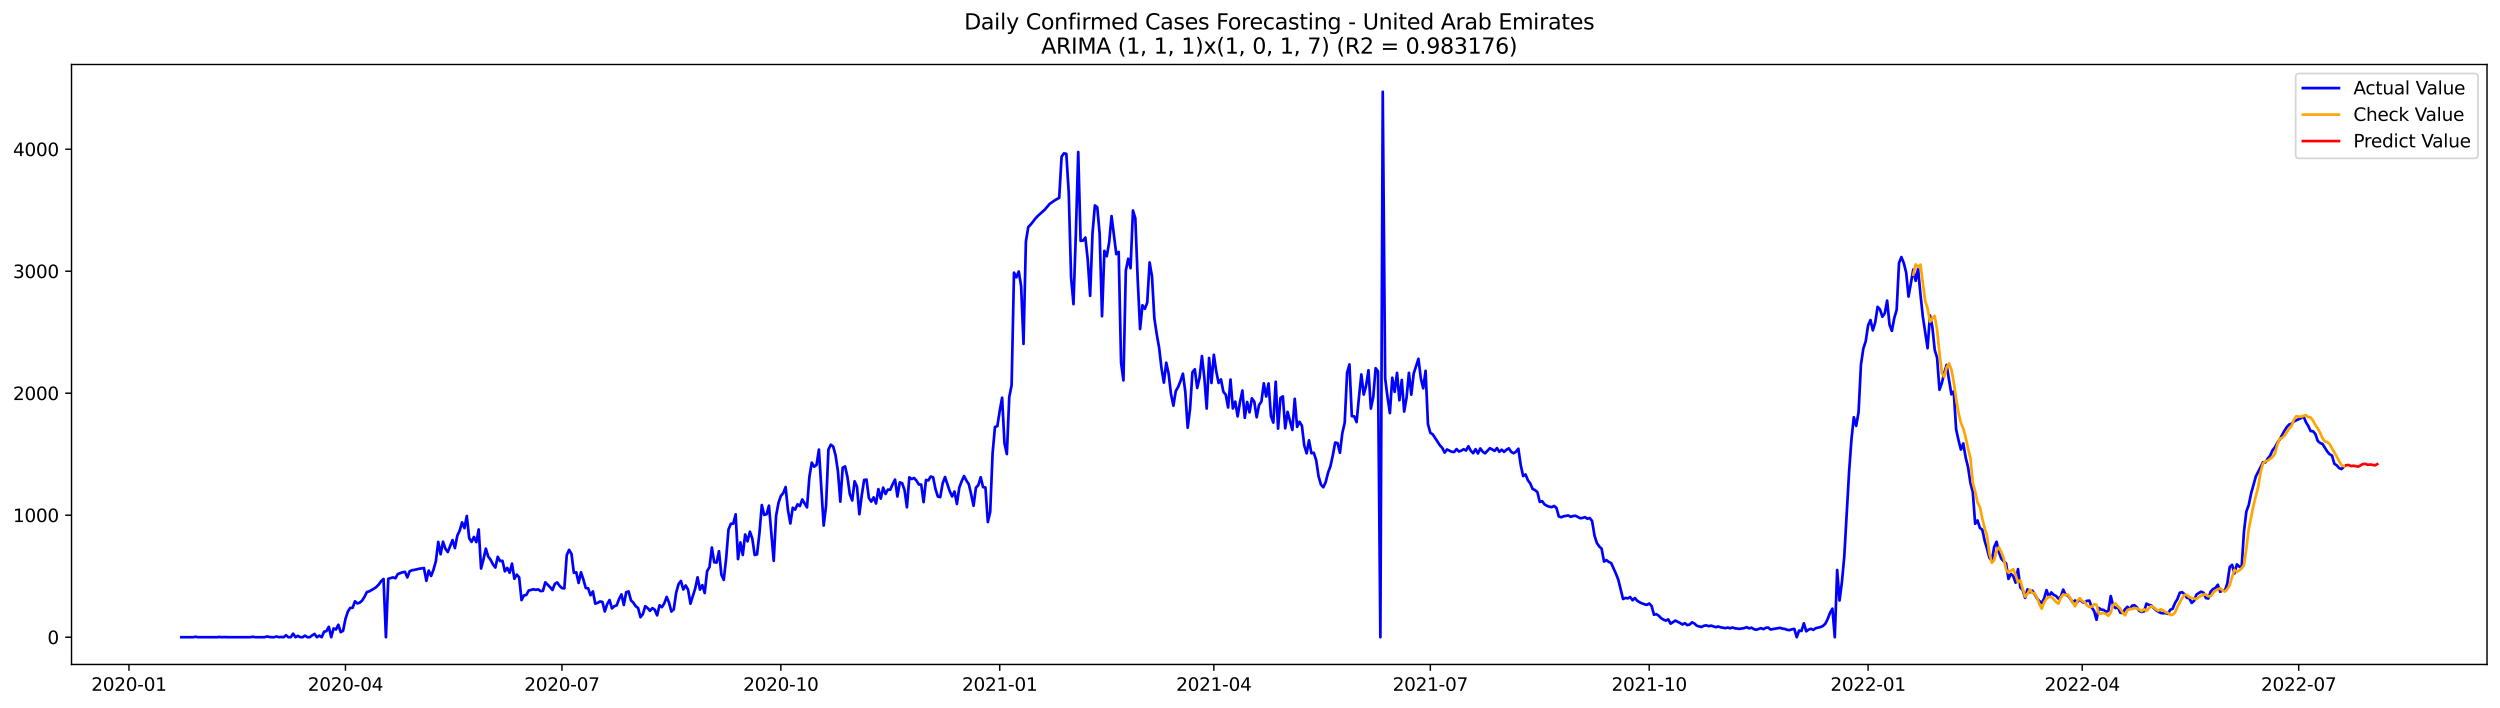 <?xml version="1.0" encoding="utf-8" standalone="no"?>
<!DOCTYPE svg PUBLIC "-//W3C//DTD SVG 1.1//EN"
  "http://www.w3.org/Graphics/SVG/1.1/DTD/svg11.dtd">
<svg xmlns:xlink="http://www.w3.org/1999/xlink" width="1386.05pt" height="392.274pt" viewBox="0 0 1386.05 392.274" xmlns="http://www.w3.org/2000/svg" version="1.1">
 <defs>
  <style type="text/css">*{stroke-linejoin: round; stroke-linecap: butt}</style>
 </defs>
 <g id="figure_1">
  <g id="patch_1">
   <path d="M 0 392.274 
L 1386.05 392.274 
L 1386.05 0 
L 0 0 
z
" style="fill: #ffffff"/>
  </g>
  <g id="axes_1">
   <g id="patch_2">
    <path d="M 39.65 368.396 
L 1378.85 368.396 
L 1378.85 35.755 
L 39.65 35.755 
z
" style="fill: #ffffff"/>
   </g>
   <g id="matplotlib.axis_1">
    <g id="xtick_1">
     <g id="line2d_1">
      <defs>
       <path id="mc3911261f4" d="M 0 0 
L 0 3.5 
" style="stroke: #000000; stroke-width: 0.8"/>
      </defs>
      <g>
       <use xlink:href="#mc3911261f4" x="71.504" y="368.396" style="stroke: #000000; stroke-width: 0.8"/>
      </g>
     </g>
     <g id="text_1">
      <!-- 2020-01 -->
      <g transform="translate(50.613 382.994)scale(0.1 -0.1)">
       <defs>
        <path id="DejaVuSans-32" d="M 1228 531 
L 3431 531 
L 3431 0 
L 469 0 
L 469 531 
Q 828 903 1448 1529 
Q 2069 2156 2228 2338 
Q 2531 2678 2651 2914 
Q 2772 3150 2772 3378 
Q 2772 3750 2511 3984 
Q 2250 4219 1831 4219 
Q 1534 4219 1204 4116 
Q 875 4013 500 3803 
L 500 4441 
Q 881 4594 1212 4672 
Q 1544 4750 1819 4750 
Q 2544 4750 2975 4387 
Q 3406 4025 3406 3419 
Q 3406 3131 3298 2873 
Q 3191 2616 2906 2266 
Q 2828 2175 2409 1742 
Q 1991 1309 1228 531 
z
" transform="scale(0.016)"/>
        <path id="DejaVuSans-30" d="M 2034 4250 
Q 1547 4250 1301 3770 
Q 1056 3291 1056 2328 
Q 1056 1369 1301 889 
Q 1547 409 2034 409 
Q 2525 409 2770 889 
Q 3016 1369 3016 2328 
Q 3016 3291 2770 3770 
Q 2525 4250 2034 4250 
z
M 2034 4750 
Q 2819 4750 3233 4129 
Q 3647 3509 3647 2328 
Q 3647 1150 3233 529 
Q 2819 -91 2034 -91 
Q 1250 -91 836 529 
Q 422 1150 422 2328 
Q 422 3509 836 4129 
Q 1250 4750 2034 4750 
z
" transform="scale(0.016)"/>
        <path id="DejaVuSans-2d" d="M 313 2009 
L 1997 2009 
L 1997 1497 
L 313 1497 
L 313 2009 
z
" transform="scale(0.016)"/>
        <path id="DejaVuSans-31" d="M 794 531 
L 1825 531 
L 1825 4091 
L 703 3866 
L 703 4441 
L 1819 4666 
L 2450 4666 
L 2450 531 
L 3481 531 
L 3481 0 
L 794 0 
L 794 531 
z
" transform="scale(0.016)"/>
       </defs>
       <use xlink:href="#DejaVuSans-32"/>
       <use xlink:href="#DejaVuSans-30" x="63.623"/>
       <use xlink:href="#DejaVuSans-32" x="127.246"/>
       <use xlink:href="#DejaVuSans-30" x="190.869"/>
       <use xlink:href="#DejaVuSans-2d" x="254.492"/>
       <use xlink:href="#DejaVuSans-30" x="290.576"/>
       <use xlink:href="#DejaVuSans-31" x="354.199"/>
      </g>
     </g>
    </g>
    <g id="xtick_2">
     <g id="line2d_2">
      <g>
       <use xlink:href="#mc3911261f4" x="191.535" y="368.396" style="stroke: #000000; stroke-width: 0.8"/>
      </g>
     </g>
     <g id="text_2">
      <!-- 2020-04 -->
      <g transform="translate(170.644 382.994)scale(0.1 -0.1)">
       <defs>
        <path id="DejaVuSans-34" d="M 2419 4116 
L 825 1625 
L 2419 1625 
L 2419 4116 
z
M 2253 4666 
L 3047 4666 
L 3047 1625 
L 3713 1625 
L 3713 1100 
L 3047 1100 
L 3047 0 
L 2419 0 
L 2419 1100 
L 313 1100 
L 313 1709 
L 2253 4666 
z
" transform="scale(0.016)"/>
       </defs>
       <use xlink:href="#DejaVuSans-32"/>
       <use xlink:href="#DejaVuSans-30" x="63.623"/>
       <use xlink:href="#DejaVuSans-32" x="127.246"/>
       <use xlink:href="#DejaVuSans-30" x="190.869"/>
       <use xlink:href="#DejaVuSans-2d" x="254.492"/>
       <use xlink:href="#DejaVuSans-30" x="290.576"/>
       <use xlink:href="#DejaVuSans-34" x="354.199"/>
      </g>
     </g>
    </g>
    <g id="xtick_3">
     <g id="line2d_3">
      <g>
       <use xlink:href="#mc3911261f4" x="311.566" y="368.396" style="stroke: #000000; stroke-width: 0.8"/>
      </g>
     </g>
     <g id="text_3">
      <!-- 2020-07 -->
      <g transform="translate(290.674 382.994)scale(0.1 -0.1)">
       <defs>
        <path id="DejaVuSans-37" d="M 525 4666 
L 3525 4666 
L 3525 4397 
L 1831 0 
L 1172 0 
L 2766 4134 
L 525 4134 
L 525 4666 
z
" transform="scale(0.016)"/>
       </defs>
       <use xlink:href="#DejaVuSans-32"/>
       <use xlink:href="#DejaVuSans-30" x="63.623"/>
       <use xlink:href="#DejaVuSans-32" x="127.246"/>
       <use xlink:href="#DejaVuSans-30" x="190.869"/>
       <use xlink:href="#DejaVuSans-2d" x="254.492"/>
       <use xlink:href="#DejaVuSans-30" x="290.576"/>
       <use xlink:href="#DejaVuSans-37" x="354.199"/>
      </g>
     </g>
    </g>
    <g id="xtick_4">
     <g id="line2d_4">
      <g>
       <use xlink:href="#mc3911261f4" x="432.916" y="368.396" style="stroke: #000000; stroke-width: 0.8"/>
      </g>
     </g>
     <g id="text_4">
      <!-- 2020-10 -->
      <g transform="translate(412.024 382.994)scale(0.1 -0.1)">
       <use xlink:href="#DejaVuSans-32"/>
       <use xlink:href="#DejaVuSans-30" x="63.623"/>
       <use xlink:href="#DejaVuSans-32" x="127.246"/>
       <use xlink:href="#DejaVuSans-30" x="190.869"/>
       <use xlink:href="#DejaVuSans-2d" x="254.492"/>
       <use xlink:href="#DejaVuSans-31" x="290.576"/>
       <use xlink:href="#DejaVuSans-30" x="354.199"/>
      </g>
     </g>
    </g>
    <g id="xtick_5">
     <g id="line2d_5">
      <g>
       <use xlink:href="#mc3911261f4" x="554.265" y="368.396" style="stroke: #000000; stroke-width: 0.8"/>
      </g>
     </g>
     <g id="text_5">
      <!-- 2021-01 -->
      <g transform="translate(533.374 382.994)scale(0.1 -0.1)">
       <use xlink:href="#DejaVuSans-32"/>
       <use xlink:href="#DejaVuSans-30" x="63.623"/>
       <use xlink:href="#DejaVuSans-32" x="127.246"/>
       <use xlink:href="#DejaVuSans-31" x="190.869"/>
       <use xlink:href="#DejaVuSans-2d" x="254.492"/>
       <use xlink:href="#DejaVuSans-30" x="290.576"/>
       <use xlink:href="#DejaVuSans-31" x="354.199"/>
      </g>
     </g>
    </g>
    <g id="xtick_6">
     <g id="line2d_6">
      <g>
       <use xlink:href="#mc3911261f4" x="672.977" y="368.396" style="stroke: #000000; stroke-width: 0.8"/>
      </g>
     </g>
     <g id="text_6">
      <!-- 2021-04 -->
      <g transform="translate(652.086 382.994)scale(0.1 -0.1)">
       <use xlink:href="#DejaVuSans-32"/>
       <use xlink:href="#DejaVuSans-30" x="63.623"/>
       <use xlink:href="#DejaVuSans-32" x="127.246"/>
       <use xlink:href="#DejaVuSans-31" x="190.869"/>
       <use xlink:href="#DejaVuSans-2d" x="254.492"/>
       <use xlink:href="#DejaVuSans-30" x="290.576"/>
       <use xlink:href="#DejaVuSans-34" x="354.199"/>
      </g>
     </g>
    </g>
    <g id="xtick_7">
     <g id="line2d_7">
      <g>
       <use xlink:href="#mc3911261f4" x="793.008" y="368.396" style="stroke: #000000; stroke-width: 0.8"/>
      </g>
     </g>
     <g id="text_7">
      <!-- 2021-07 -->
      <g transform="translate(772.116 382.994)scale(0.1 -0.1)">
       <use xlink:href="#DejaVuSans-32"/>
       <use xlink:href="#DejaVuSans-30" x="63.623"/>
       <use xlink:href="#DejaVuSans-32" x="127.246"/>
       <use xlink:href="#DejaVuSans-31" x="190.869"/>
       <use xlink:href="#DejaVuSans-2d" x="254.492"/>
       <use xlink:href="#DejaVuSans-30" x="290.576"/>
       <use xlink:href="#DejaVuSans-37" x="354.199"/>
      </g>
     </g>
    </g>
    <g id="xtick_8">
     <g id="line2d_8">
      <g>
       <use xlink:href="#mc3911261f4" x="914.357" y="368.396" style="stroke: #000000; stroke-width: 0.8"/>
      </g>
     </g>
     <g id="text_8">
      <!-- 2021-10 -->
      <g transform="translate(893.466 382.994)scale(0.1 -0.1)">
       <use xlink:href="#DejaVuSans-32"/>
       <use xlink:href="#DejaVuSans-30" x="63.623"/>
       <use xlink:href="#DejaVuSans-32" x="127.246"/>
       <use xlink:href="#DejaVuSans-31" x="190.869"/>
       <use xlink:href="#DejaVuSans-2d" x="254.492"/>
       <use xlink:href="#DejaVuSans-31" x="290.576"/>
       <use xlink:href="#DejaVuSans-30" x="354.199"/>
      </g>
     </g>
    </g>
    <g id="xtick_9">
     <g id="line2d_9">
      <g>
       <use xlink:href="#mc3911261f4" x="1035.707" y="368.396" style="stroke: #000000; stroke-width: 0.8"/>
      </g>
     </g>
     <g id="text_9">
      <!-- 2022-01 -->
      <g transform="translate(1014.816 382.994)scale(0.1 -0.1)">
       <use xlink:href="#DejaVuSans-32"/>
       <use xlink:href="#DejaVuSans-30" x="63.623"/>
       <use xlink:href="#DejaVuSans-32" x="127.246"/>
       <use xlink:href="#DejaVuSans-32" x="190.869"/>
       <use xlink:href="#DejaVuSans-2d" x="254.492"/>
       <use xlink:href="#DejaVuSans-30" x="290.576"/>
       <use xlink:href="#DejaVuSans-31" x="354.199"/>
      </g>
     </g>
    </g>
    <g id="xtick_10">
     <g id="line2d_10">
      <g>
       <use xlink:href="#mc3911261f4" x="1154.419" y="368.396" style="stroke: #000000; stroke-width: 0.8"/>
      </g>
     </g>
     <g id="text_10">
      <!-- 2022-04 -->
      <g transform="translate(1133.528 382.994)scale(0.1 -0.1)">
       <use xlink:href="#DejaVuSans-32"/>
       <use xlink:href="#DejaVuSans-30" x="63.623"/>
       <use xlink:href="#DejaVuSans-32" x="127.246"/>
       <use xlink:href="#DejaVuSans-32" x="190.869"/>
       <use xlink:href="#DejaVuSans-2d" x="254.492"/>
       <use xlink:href="#DejaVuSans-30" x="290.576"/>
       <use xlink:href="#DejaVuSans-34" x="354.199"/>
      </g>
     </g>
    </g>
    <g id="xtick_11">
     <g id="line2d_11">
      <g>
       <use xlink:href="#mc3911261f4" x="1274.45" y="368.396" style="stroke: #000000; stroke-width: 0.8"/>
      </g>
     </g>
     <g id="text_11">
      <!-- 2022-07 -->
      <g transform="translate(1253.558 382.994)scale(0.1 -0.1)">
       <use xlink:href="#DejaVuSans-32"/>
       <use xlink:href="#DejaVuSans-30" x="63.623"/>
       <use xlink:href="#DejaVuSans-32" x="127.246"/>
       <use xlink:href="#DejaVuSans-32" x="190.869"/>
       <use xlink:href="#DejaVuSans-2d" x="254.492"/>
       <use xlink:href="#DejaVuSans-30" x="290.576"/>
       <use xlink:href="#DejaVuSans-37" x="354.199"/>
      </g>
     </g>
    </g>
   </g>
   <g id="matplotlib.axis_2">
    <g id="ytick_1">
     <g id="line2d_12">
      <defs>
       <path id="m9efa542af3" d="M 0 0 
L -3.5 0 
" style="stroke: #000000; stroke-width: 0.8"/>
      </defs>
      <g>
       <use xlink:href="#m9efa542af3" x="39.65" y="353.276" style="stroke: #000000; stroke-width: 0.8"/>
      </g>
     </g>
     <g id="text_12">
      <!-- 0 -->
      <g transform="translate(26.288 357.075)scale(0.1 -0.1)">
       <use xlink:href="#DejaVuSans-30"/>
      </g>
     </g>
    </g>
    <g id="ytick_2">
     <g id="line2d_13">
      <g>
       <use xlink:href="#m9efa542af3" x="39.65" y="285.64" style="stroke: #000000; stroke-width: 0.8"/>
      </g>
     </g>
     <g id="text_13">
      <!-- 1000 -->
      <g transform="translate(7.2 289.439)scale(0.1 -0.1)">
       <use xlink:href="#DejaVuSans-31"/>
       <use xlink:href="#DejaVuSans-30" x="63.623"/>
       <use xlink:href="#DejaVuSans-30" x="127.246"/>
       <use xlink:href="#DejaVuSans-30" x="190.869"/>
      </g>
     </g>
    </g>
    <g id="ytick_3">
     <g id="line2d_14">
      <g>
       <use xlink:href="#m9efa542af3" x="39.65" y="218.004" style="stroke: #000000; stroke-width: 0.8"/>
      </g>
     </g>
     <g id="text_14">
      <!-- 2000 -->
      <g transform="translate(7.2 221.803)scale(0.1 -0.1)">
       <use xlink:href="#DejaVuSans-32"/>
       <use xlink:href="#DejaVuSans-30" x="63.623"/>
       <use xlink:href="#DejaVuSans-30" x="127.246"/>
       <use xlink:href="#DejaVuSans-30" x="190.869"/>
      </g>
     </g>
    </g>
    <g id="ytick_4">
     <g id="line2d_15">
      <g>
       <use xlink:href="#m9efa542af3" x="39.65" y="150.368" style="stroke: #000000; stroke-width: 0.8"/>
      </g>
     </g>
     <g id="text_15">
      <!-- 3000 -->
      <g transform="translate(7.2 154.167)scale(0.1 -0.1)">
       <defs>
        <path id="DejaVuSans-33" d="M 2597 2516 
Q 3050 2419 3304 2112 
Q 3559 1806 3559 1356 
Q 3559 666 3084 287 
Q 2609 -91 1734 -91 
Q 1441 -91 1130 -33 
Q 819 25 488 141 
L 488 750 
Q 750 597 1062 519 
Q 1375 441 1716 441 
Q 2309 441 2620 675 
Q 2931 909 2931 1356 
Q 2931 1769 2642 2001 
Q 2353 2234 1838 2234 
L 1294 2234 
L 1294 2753 
L 1863 2753 
Q 2328 2753 2575 2939 
Q 2822 3125 2822 3475 
Q 2822 3834 2567 4026 
Q 2313 4219 1838 4219 
Q 1578 4219 1281 4162 
Q 984 4106 628 3988 
L 628 4550 
Q 988 4650 1302 4700 
Q 1616 4750 1894 4750 
Q 2613 4750 3031 4423 
Q 3450 4097 3450 3541 
Q 3450 3153 3228 2886 
Q 3006 2619 2597 2516 
z
" transform="scale(0.016)"/>
       </defs>
       <use xlink:href="#DejaVuSans-33"/>
       <use xlink:href="#DejaVuSans-30" x="63.623"/>
       <use xlink:href="#DejaVuSans-30" x="127.246"/>
       <use xlink:href="#DejaVuSans-30" x="190.869"/>
      </g>
     </g>
    </g>
    <g id="ytick_5">
     <g id="line2d_16">
      <g>
       <use xlink:href="#m9efa542af3" x="39.65" y="82.732" style="stroke: #000000; stroke-width: 0.8"/>
      </g>
     </g>
     <g id="text_16">
      <!-- 4000 -->
      <g transform="translate(7.2 86.531)scale(0.1 -0.1)">
       <use xlink:href="#DejaVuSans-34"/>
       <use xlink:href="#DejaVuSans-30" x="63.623"/>
       <use xlink:href="#DejaVuSans-30" x="127.246"/>
       <use xlink:href="#DejaVuSans-30" x="190.869"/>
      </g>
     </g>
    </g>
   </g>
   <g id="line2d_17">
    <path d="M 100.523 353.276 
L 107.118 353.276 
L 108.437 353.005 
L 109.756 353.276 
L 120.308 353.276 
L 121.627 353.14 
L 122.946 353.276 
L 124.265 353.208 
L 126.903 353.276 
L 138.774 353.276 
L 140.093 353.005 
L 141.412 353.276 
L 146.688 353.276 
L 148.007 352.87 
L 149.326 353.14 
L 150.645 353.276 
L 151.964 353.276 
L 153.283 352.87 
L 154.603 353.276 
L 155.922 353.14 
L 157.241 353.276 
L 158.56 352.193 
L 159.879 353.276 
L 161.198 353.276 
L 162.517 351.314 
L 163.836 353.276 
L 165.155 352.532 
L 166.474 353.276 
L 167.793 353.276 
L 169.112 352.396 
L 170.431 353.276 
L 171.75 353.276 
L 173.069 352.261 
L 174.388 351.449 
L 175.707 353.276 
L 177.026 352.396 
L 178.345 353.276 
L 179.664 350.232 
L 180.983 349.894 
L 182.302 347.526 
L 183.621 353.276 
L 184.94 348.406 
L 186.259 349.014 
L 187.578 346.377 
L 188.897 350.502 
L 190.216 349.691 
L 191.535 343.13 
L 192.854 339.072 
L 194.173 337.043 
L 195.492 336.975 
L 196.811 333.391 
L 198.13 334.54 
L 199.449 334.135 
L 200.768 332.985 
L 202.087 330.888 
L 203.406 328.25 
L 204.725 327.844 
L 207.363 326.356 
L 208.682 325.41 
L 210.001 324.057 
L 211.32 322.163 
L 212.639 321.013 
L 213.958 353.276 
L 215.277 320.878 
L 217.915 320.134 
L 219.234 320.607 
L 220.553 318.24 
L 223.191 317.293 
L 224.511 317.023 
L 225.83 320.134 
L 227.149 316.684 
L 228.468 316.143 
L 229.787 315.94 
L 232.425 315.332 
L 235.063 314.926 
L 236.382 322.028 
L 237.701 316.346 
L 239.02 319.322 
L 240.339 315.873 
L 241.658 311.071 
L 242.977 300.452 
L 244.296 307.283 
L 245.615 300.317 
L 246.934 304.239 
L 248.253 306.066 
L 250.891 299.437 
L 252.21 303.834 
L 253.529 297.002 
L 254.848 294.229 
L 256.167 289.63 
L 257.486 292.809 
L 258.805 286.045 
L 260.124 298.355 
L 261.443 300.452 
L 262.762 297.679 
L 264.081 300.587 
L 265.4 293.553 
L 266.719 315.197 
L 268.038 310.124 
L 269.357 304.172 
L 270.676 308.568 
L 271.995 310.327 
L 273.314 312.965 
L 274.633 314.655 
L 275.952 308.703 
L 277.271 311.071 
L 278.59 310.935 
L 279.909 316.752 
L 281.228 314.858 
L 282.547 317.564 
L 283.866 312.491 
L 285.185 320.878 
L 286.504 318.578 
L 287.823 320.066 
L 289.142 332.714 
L 290.461 330.144 
L 291.78 329.873 
L 293.1 327.439 
L 295.738 326.695 
L 297.057 327.033 
L 298.376 326.762 
L 299.695 327.709 
L 301.014 327.574 
L 302.333 322.839 
L 304.971 325.545 
L 306.29 327.1 
L 307.609 323.719 
L 308.928 322.907 
L 310.247 324.801 
L 311.566 326.086 
L 312.885 326.221 
L 314.204 307.824 
L 315.523 304.848 
L 316.842 307.08 
L 318.161 317.564 
L 319.48 317.293 
L 320.799 323.178 
L 322.118 317.293 
L 323.437 321.284 
L 324.756 326.018 
L 326.075 326.154 
L 327.394 330.009 
L 328.713 327.912 
L 330.032 334.676 
L 331.351 334.27 
L 332.67 333.458 
L 333.989 333.729 
L 335.308 339.004 
L 336.627 334.946 
L 337.946 332.647 
L 339.265 337.313 
L 340.584 336.096 
L 341.903 335.623 
L 343.222 332.105 
L 344.541 329.535 
L 345.86 335.42 
L 347.179 328.318 
L 348.498 327.912 
L 349.817 332.849 
L 351.136 334.135 
L 352.455 336.096 
L 353.774 337.111 
L 355.093 342.183 
L 356.412 340.492 
L 357.731 336.096 
L 359.05 337.111 
L 360.369 338.666 
L 361.688 337.111 
L 363.008 338.057 
L 364.327 341.169 
L 365.646 335.555 
L 366.965 336.637 
L 368.284 334.54 
L 369.603 330.956 
L 370.922 334.135 
L 372.241 339.072 
L 373.56 337.787 
L 374.879 328.588 
L 376.198 323.854 
L 377.517 322.095 
L 378.836 326.83 
L 380.155 324.598 
L 381.474 326.898 
L 382.793 334.676 
L 385.431 326.289 
L 386.75 320.066 
L 388.069 326.898 
L 389.388 324.395 
L 390.707 328.791 
L 392.026 316.684 
L 393.345 314.453 
L 394.664 303.563 
L 395.983 311.747 
L 397.302 311.882 
L 398.621 305.592 
L 399.94 318.578 
L 401.259 321.487 
L 402.578 309.718 
L 403.897 293.553 
L 405.216 290.374 
L 406.535 290.307 
L 407.854 285.166 
L 409.173 309.989 
L 410.492 300.722 
L 411.811 307.689 
L 413.13 296.326 
L 414.449 300.114 
L 415.768 294.77 
L 417.087 298.558 
L 418.406 307.689 
L 419.725 307.351 
L 421.044 295.65 
L 422.363 280.026 
L 423.682 285.504 
L 425.001 285.099 
L 426.32 280.364 
L 428.958 310.935 
L 430.277 285.978 
L 431.596 278.876 
L 432.916 274.953 
L 434.235 273.398 
L 435.554 270.016 
L 436.873 282.867 
L 438.192 290.239 
L 439.511 281.514 
L 440.83 282.528 
L 442.149 279.62 
L 443.468 280.567 
L 444.787 276.915 
L 447.425 281.311 
L 448.744 264.334 
L 450.063 256.489 
L 451.382 258.721 
L 452.701 257.774 
L 454.02 249.252 
L 456.658 291.389 
L 457.977 280.432 
L 459.296 249.252 
L 460.615 246.546 
L 461.934 247.561 
L 463.253 252.43 
L 464.572 261.358 
L 465.891 278.132 
L 467.21 259.262 
L 468.529 258.585 
L 469.848 264.537 
L 471.167 274.006 
L 472.486 277.456 
L 473.805 266.837 
L 475.124 269.813 
L 476.443 285.099 
L 477.762 274.75 
L 479.081 266.093 
L 480.4 265.89 
L 481.719 276.103 
L 483.038 278.132 
L 484.357 275.765 
L 485.676 279.147 
L 486.995 271.166 
L 488.314 276.441 
L 489.633 270.354 
L 490.952 273.871 
L 492.271 271.436 
L 493.59 271.504 
L 494.909 268.392 
L 496.228 265.89 
L 497.547 275.291 
L 498.866 267.446 
L 500.185 267.919 
L 501.505 271.774 
L 502.824 281.243 
L 504.143 264.673 
L 505.462 265.552 
L 506.781 265.011 
L 508.1 266.499 
L 509.419 268.595 
L 510.738 268.663 
L 512.057 278.403 
L 513.376 266.093 
L 514.695 266.363 
L 516.014 264.199 
L 517.333 264.605 
L 518.652 271.166 
L 519.971 275.291 
L 521.29 275.63 
L 522.609 268.054 
L 523.928 264.47 
L 526.566 272.383 
L 527.885 275.224 
L 529.204 272.518 
L 530.523 279.417 
L 531.842 270.354 
L 533.161 266.837 
L 534.48 263.929 
L 535.799 266.431 
L 537.118 268.46 
L 538.437 274.074 
L 539.756 280.432 
L 541.075 270.354 
L 542.394 269.001 
L 543.713 264.605 
L 545.032 270.083 
L 546.351 270.286 
L 547.67 289.427 
L 548.989 283.813 
L 550.308 251.416 
L 551.627 236.739 
L 552.946 236.265 
L 554.265 227.743 
L 555.584 220.506 
L 556.903 245.734 
L 558.222 251.754 
L 559.541 220.236 
L 560.86 213.472 
L 562.179 151.18 
L 563.498 153.75 
L 564.817 150.503 
L 566.136 158.755 
L 567.455 190.679 
L 568.774 133.932 
L 570.093 125.884 
L 571.413 124.531 
L 574.051 121.149 
L 575.37 119.729 
L 579.327 116.144 
L 581.965 113.033 
L 584.603 111.207 
L 585.922 110.395 
L 587.241 109.719 
L 588.56 86.858 
L 589.879 85.032 
L 591.198 85.302 
L 592.517 106.607 
L 593.836 153.885 
L 595.155 168.63 
L 596.474 129.401 
L 597.793 84.288 
L 599.112 133.527 
L 600.431 133.391 
L 601.75 131.7 
L 603.069 144.078 
L 604.388 164.03 
L 605.707 129.401 
L 607.026 113.912 
L 608.345 114.859 
L 609.664 129.604 
L 610.983 175.326 
L 612.302 139.073 
L 613.621 142.049 
L 614.94 134.406 
L 616.259 119.796 
L 618.897 140.899 
L 620.216 139.681 
L 621.535 201.095 
L 622.854 210.902 
L 624.173 150.03 
L 625.492 143.469 
L 626.811 148.677 
L 628.13 116.685 
L 629.449 121.014 
L 630.768 155.102 
L 632.087 182.427 
L 633.406 169.238 
L 634.725 171.2 
L 636.044 167.818 
L 637.363 145.498 
L 638.682 153.141 
L 640.002 176.543 
L 641.321 185.336 
L 642.64 192.776 
L 643.959 204.206 
L 645.278 212.119 
L 646.597 201.095 
L 647.916 207.25 
L 649.235 218.545 
L 650.554 224.903 
L 651.873 216.786 
L 653.192 214.554 
L 654.511 211.173 
L 655.83 207.182 
L 657.149 217.124 
L 658.468 237.145 
L 659.787 226.729 
L 661.106 206.37 
L 662.425 204.747 
L 663.744 215.095 
L 665.063 209.346 
L 666.382 197.442 
L 667.701 209.346 
L 669.02 226.526 
L 670.339 198.457 
L 671.658 212.322 
L 672.977 196.698 
L 674.296 205.829 
L 675.615 212.322 
L 676.934 210.361 
L 678.253 217.192 
L 679.572 218.815 
L 680.891 225.917 
L 682.21 210.429 
L 683.529 226.458 
L 684.848 222.671 
L 686.167 230.855 
L 687.486 222.874 
L 688.805 216.516 
L 690.124 231.666 
L 691.443 222.874 
L 692.762 228.623 
L 694.081 220.844 
L 695.4 222.738 
L 696.719 231.328 
L 698.038 224.564 
L 699.357 222.671 
L 700.676 212.525 
L 701.995 219.83 
L 703.314 212.593 
L 704.633 230.652 
L 705.952 234.304 
L 707.271 211.646 
L 708.59 237.618 
L 709.91 220.642 
L 711.229 219.762 
L 712.548 237.483 
L 713.867 228.352 
L 716.505 238.362 
L 717.824 221.115 
L 719.143 236.671 
L 720.462 233.831 
L 721.781 235.927 
L 723.1 246.952 
L 724.419 251.348 
L 725.738 244.111 
L 727.057 251.281 
L 728.376 251.01 
L 729.695 255.068 
L 731.014 263.929 
L 732.333 268.663 
L 733.652 270.151 
L 734.971 267.378 
L 736.29 262.102 
L 737.609 258.518 
L 738.928 252.498 
L 740.247 245.329 
L 741.566 245.667 
L 742.885 251.01 
L 744.204 240.188 
L 745.523 234.439 
L 746.842 206.709 
L 748.161 202.042 
L 749.48 230.719 
L 750.799 230.855 
L 752.118 234.033 
L 753.437 220.168 
L 754.756 207.588 
L 756.075 218.748 
L 757.394 213.81 
L 758.713 205.288 
L 760.032 226.526 
L 761.351 220.168 
L 762.67 204.138 
L 763.989 205.897 
L 765.308 353.276 
L 766.627 50.876 
L 767.946 209.685 
L 769.265 220.1 
L 770.584 229.028 
L 771.903 209.414 
L 773.222 217.26 
L 774.541 206.709 
L 775.86 221.927 
L 777.179 210.631 
L 778.498 228.149 
L 779.818 220.439 
L 781.137 206.709 
L 782.456 218.815 
L 783.775 207.114 
L 786.413 198.93 
L 787.732 209.752 
L 789.051 215.298 
L 790.37 205.559 
L 791.689 235.116 
L 793.008 239.985 
L 794.327 240.797 
L 798.284 246.884 
L 799.603 248.305 
L 800.922 250.942 
L 802.241 249.184 
L 804.879 250.469 
L 806.198 250.604 
L 807.517 248.981 
L 808.836 250.334 
L 810.155 249.86 
L 811.474 249.049 
L 812.793 249.793 
L 814.112 247.425 
L 815.431 249.86 
L 816.75 251.281 
L 818.069 249.049 
L 819.388 251.416 
L 820.707 248.643 
L 822.026 250.401 
L 823.345 251.348 
L 825.983 248.508 
L 827.302 249.184 
L 828.621 249.996 
L 829.94 248.44 
L 831.259 250.469 
L 832.578 249.319 
L 833.897 250.537 
L 835.216 249.319 
L 836.535 248.575 
L 837.854 250.537 
L 839.173 251.281 
L 840.492 250.469 
L 841.811 248.778 
L 843.13 257.909 
L 844.449 263.929 
L 845.768 263.049 
L 847.087 266.228 
L 848.407 268.054 
L 849.726 271.098 
L 851.045 271.707 
L 852.364 272.856 
L 853.683 278.267 
L 855.002 277.861 
L 856.321 279.62 
L 857.64 280.432 
L 858.959 280.905 
L 860.278 281.176 
L 861.597 280.499 
L 862.916 281.581 
L 864.235 286.316 
L 865.554 286.789 
L 866.873 286.248 
L 869.511 285.775 
L 870.83 286.519 
L 872.149 286.113 
L 873.468 285.91 
L 876.106 287.331 
L 877.425 287.128 
L 878.744 286.722 
L 880.063 287.601 
L 881.382 287.195 
L 882.701 288.886 
L 884.02 296.935 
L 885.339 301.061 
L 886.658 302.954 
L 887.977 304.239 
L 889.296 311.341 
L 890.615 310.53 
L 891.934 311.544 
L 893.253 312.153 
L 895.891 318.037 
L 897.21 321.419 
L 899.848 332.105 
L 901.167 331.497 
L 902.486 331.767 
L 903.805 331.023 
L 905.124 332.782 
L 906.443 331.564 
L 907.762 333.12 
L 909.081 333.932 
L 910.4 334.54 
L 911.719 335.014 
L 913.038 335.352 
L 914.357 334.608 
L 915.676 335.961 
L 916.995 340.83 
L 918.315 340.492 
L 919.634 341.372 
L 920.953 342.724 
L 922.272 343.536 
L 923.591 344.077 
L 924.91 343.401 
L 926.229 345.768 
L 928.867 344.077 
L 931.505 345.43 
L 932.824 346.241 
L 934.143 345.497 
L 935.462 346.58 
L 936.781 346.241 
L 938.1 345.024 
L 939.419 345.7 
L 940.738 346.918 
L 942.057 347.324 
L 943.376 347.594 
L 944.695 346.918 
L 946.014 346.715 
L 947.333 347.188 
L 948.652 346.85 
L 951.29 347.729 
L 952.609 347.324 
L 953.928 347.797 
L 956.566 348.27 
L 957.885 347.932 
L 959.204 348.338 
L 960.523 347.865 
L 961.842 348.338 
L 964.48 348.676 
L 967.118 348.203 
L 968.437 347.729 
L 969.756 348.406 
L 971.075 348 
L 972.394 348.812 
L 973.713 349.15 
L 976.351 348.27 
L 977.67 348.812 
L 978.989 348.068 
L 980.308 347.932 
L 981.627 349.014 
L 984.265 348.541 
L 986.904 348.068 
L 988.223 348.541 
L 989.542 348.676 
L 990.861 349.217 
L 992.18 349.353 
L 993.499 348.879 
L 994.818 348.676 
L 996.137 353.276 
L 997.456 349.623 
L 998.775 349.826 
L 1000.094 345.565 
L 1001.413 350.029 
L 1002.732 349.082 
L 1004.051 348.609 
L 1005.37 349.217 
L 1006.689 348.27 
L 1009.327 347.662 
L 1010.646 347.053 
L 1011.965 345.836 
L 1013.284 343.265 
L 1014.603 339.748 
L 1015.922 337.449 
L 1017.241 353.276 
L 1018.56 316.008 
L 1019.879 332.917 
L 1021.198 322.704 
L 1022.517 308.298 
L 1025.155 261.832 
L 1026.474 243.638 
L 1027.793 231.328 
L 1029.112 236.13 
L 1030.431 228.42 
L 1031.75 202.177 
L 1033.069 193.249 
L 1034.388 189.191 
L 1035.707 180.398 
L 1037.026 177.422 
L 1038.345 183.171 
L 1039.664 178.707 
L 1040.983 170.118 
L 1042.302 171.538 
L 1043.621 175.596 
L 1044.94 173.702 
L 1046.259 166.668 
L 1047.578 179.992 
L 1048.897 183.442 
L 1050.216 176.34 
L 1051.535 171.808 
L 1052.854 145.769 
L 1054.173 142.522 
L 1055.492 145.836 
L 1056.812 151.112 
L 1058.131 164.436 
L 1060.769 149.421 
L 1062.088 155.711 
L 1063.407 149.015 
L 1064.726 163.016 
L 1066.045 175.461 
L 1068.683 193.046 
L 1070.002 174.852 
L 1071.321 181.142 
L 1072.64 193.993 
L 1073.959 198.322 
L 1075.278 216.11 
L 1076.597 212.322 
L 1077.916 206.979 
L 1079.235 202.312 
L 1081.873 218.612 
L 1083.192 216.989 
L 1084.511 238.024 
L 1085.83 244.044 
L 1087.149 249.252 
L 1088.468 245.87 
L 1089.787 253.58 
L 1091.106 258.923 
L 1092.425 267.648 
L 1093.744 272.721 
L 1095.063 290.374 
L 1096.382 288.548 
L 1097.701 292.741 
L 1099.02 293.621 
L 1100.339 299.843 
L 1101.658 304.239 
L 1102.977 309.245 
L 1104.296 310.935 
L 1105.615 303.225 
L 1106.934 300.384 
L 1108.253 306.201 
L 1109.572 309.718 
L 1110.891 311.206 
L 1112.21 312.356 
L 1113.529 320.946 
L 1114.848 318.172 
L 1116.167 319.322 
L 1117.486 323.042 
L 1118.805 315.535 
L 1120.124 325.748 
L 1121.443 327.168 
L 1122.762 331.429 
L 1124.081 326.762 
L 1125.4 328.318 
L 1126.72 327.439 
L 1128.039 329.4 
L 1129.358 331.767 
L 1130.677 333.255 
L 1131.996 334.337 
L 1133.315 331.767 
L 1134.634 327.168 
L 1135.953 330.888 
L 1137.272 328.453 
L 1138.591 329.806 
L 1139.91 330.415 
L 1141.229 331.903 
L 1142.548 330.82 
L 1143.867 326.898 
L 1145.186 329.738 
L 1146.505 330.212 
L 1147.824 331.97 
L 1149.143 333.932 
L 1150.462 332.917 
L 1151.781 333.796 
L 1153.1 332.105 
L 1154.419 333.796 
L 1155.738 334.067 
L 1157.057 333.12 
L 1158.376 332.985 
L 1159.695 336.772 
L 1161.014 338.734 
L 1162.333 343.604 
L 1163.652 337.043 
L 1164.971 337.99 
L 1166.29 338.125 
L 1167.609 339.207 
L 1168.928 338.666 
L 1170.247 330.482 
L 1171.566 335.961 
L 1172.885 337.111 
L 1174.204 336.637 
L 1175.523 339.681 
L 1176.842 339.884 
L 1178.161 337.787 
L 1179.48 336.434 
L 1180.799 337.652 
L 1182.118 335.758 
L 1183.437 335.623 
L 1184.756 336.772 
L 1186.075 338.734 
L 1187.394 339.275 
L 1188.713 338.937 
L 1190.032 334.676 
L 1191.351 335.352 
L 1192.67 335.623 
L 1193.989 337.043 
L 1195.309 338.26 
L 1196.628 339.14 
L 1197.947 339.816 
L 1199.266 340.019 
L 1200.585 339.884 
L 1201.904 340.357 
L 1203.223 338.057 
L 1204.542 337.516 
L 1205.861 334.337 
L 1207.18 332.173 
L 1208.499 328.656 
L 1209.818 328.318 
L 1211.137 329.468 
L 1212.456 331.429 
L 1213.775 331.7 
L 1215.094 334.27 
L 1216.413 333.12 
L 1217.732 329.671 
L 1219.051 328.791 
L 1220.37 328.047 
L 1221.689 328.656 
L 1223.008 331.564 
L 1224.327 331.835 
L 1225.646 328.047 
L 1226.965 326.559 
L 1228.284 326.018 
L 1229.603 324.192 
L 1230.922 328.115 
L 1232.241 327.371 
L 1233.56 327.506 
L 1234.879 323.38 
L 1236.198 314.385 
L 1237.517 313.167 
L 1238.836 317.902 
L 1240.155 312.897 
L 1241.474 314.114 
L 1242.793 314.588 
L 1244.112 294.635 
L 1245.431 283.543 
L 1246.75 279.958 
L 1248.069 273.533 
L 1250.707 264.064 
L 1253.345 258.923 
L 1254.664 256.218 
L 1255.983 256.353 
L 1257.302 254.257 
L 1258.621 252.566 
L 1259.94 249.657 
L 1261.259 248.034 
L 1262.578 245.599 
L 1263.897 243.638 
L 1266.536 238.836 
L 1267.855 236.807 
L 1269.174 235.319 
L 1270.493 234.913 
L 1271.812 233.628 
L 1275.769 231.801 
L 1277.088 230.719 
L 1278.407 233.966 
L 1279.726 236.13 
L 1281.045 238.971 
L 1282.364 239.106 
L 1283.683 240.594 
L 1285.002 244.449 
L 1286.321 245.599 
L 1287.64 246.14 
L 1290.278 250.334 
L 1291.597 251.822 
L 1292.916 252.566 
L 1294.235 257.165 
L 1295.554 257.977 
L 1296.873 259.532 
L 1298.192 260.073 
L 1299.511 258.721 
L 1299.511 258.721 
" clip-path="url(#p9fdcdd4092)" style="fill: none; stroke: #0000ff; stroke-width: 1.5; stroke-linecap: square"/>
   </g>
   <g id="line2d_18">
    <path d="M 1060.769 152.271 
L 1062.088 146.614 
L 1063.407 148.055 
L 1064.726 146.724 
L 1067.364 166.898 
L 1068.683 170.837 
L 1070.002 178.387 
L 1071.321 176.472 
L 1072.64 175.18 
L 1073.959 182.972 
L 1075.278 195.665 
L 1076.597 206.895 
L 1077.916 208.952 
L 1079.235 203.738 
L 1080.554 201.46 
L 1081.873 204.871 
L 1083.192 211.695 
L 1084.511 221.045 
L 1085.83 228.875 
L 1087.149 234.395 
L 1088.468 237.543 
L 1089.787 242.36 
L 1091.106 248.651 
L 1092.425 253.953 
L 1093.744 267.574 
L 1095.063 272.532 
L 1096.382 278.655 
L 1097.701 281.095 
L 1099.02 287.477 
L 1100.339 292.794 
L 1101.658 297.234 
L 1102.977 306.943 
L 1104.296 312.011 
L 1105.615 310.56 
L 1106.934 305.31 
L 1108.253 303.375 
L 1109.572 306.097 
L 1110.891 309.445 
L 1112.21 315.875 
L 1113.529 317.491 
L 1114.848 316.449 
L 1116.167 315.6 
L 1117.486 318.624 
L 1118.805 322.839 
L 1120.124 321.763 
L 1121.443 326.557 
L 1122.762 330.833 
L 1124.081 329.16 
L 1125.4 326.892 
L 1126.72 328.737 
L 1128.039 329.021 
L 1129.358 331.329 
L 1130.677 335.023 
L 1131.996 337.466 
L 1133.315 333.984 
L 1134.634 331.894 
L 1135.953 330.939 
L 1137.272 331.043 
L 1138.591 332.262 
L 1139.91 333.761 
L 1141.229 334.717 
L 1142.548 331.354 
L 1143.867 329.587 
L 1145.186 329.863 
L 1146.505 329.668 
L 1147.824 331.737 
L 1149.143 334.111 
L 1150.462 336.168 
L 1151.781 333.285 
L 1153.1 331.58 
L 1154.419 333.338 
L 1155.738 333.762 
L 1157.057 335.541 
L 1158.376 336.577 
L 1159.695 336.328 
L 1161.014 335.025 
L 1162.333 335.249 
L 1163.652 340.263 
L 1164.971 340.16 
L 1166.29 339.799 
L 1167.609 340.469 
L 1168.928 341.421 
L 1170.247 339.651 
L 1171.566 335.337 
L 1172.885 334.6 
L 1174.204 336.167 
L 1175.523 337.461 
L 1176.842 339.607 
L 1178.161 341.164 
L 1179.48 338.29 
L 1180.799 337.572 
L 1182.118 337.694 
L 1183.437 337.122 
L 1184.756 337.339 
L 1186.075 337.974 
L 1187.394 338.84 
L 1188.713 337.772 
L 1190.032 338.755 
L 1191.351 337.222 
L 1192.67 336.037 
L 1193.989 336.712 
L 1195.309 337.835 
L 1196.628 338.587 
L 1197.947 337.778 
L 1199.266 338.445 
L 1200.585 339.343 
L 1201.904 339.811 
L 1203.223 340.985 
L 1204.542 340.837 
L 1205.861 339.679 
L 1207.18 336.517 
L 1209.818 331.541 
L 1211.137 329.823 
L 1212.456 329.796 
L 1213.775 331.095 
L 1215.094 331.513 
L 1217.732 332.09 
L 1220.37 330.193 
L 1221.689 329.678 
L 1223.008 329.582 
L 1224.327 330.603 
L 1225.646 330.559 
L 1226.965 328.784 
L 1228.284 327.426 
L 1230.922 326.132 
L 1232.241 327.403 
L 1233.56 327.988 
L 1234.879 326.617 
L 1236.198 324.424 
L 1237.517 319.9 
L 1238.836 315.905 
L 1240.155 316.998 
L 1241.474 316.27 
L 1242.793 315.062 
L 1244.112 313.328 
L 1245.431 304.093 
L 1246.75 293.367 
L 1249.388 280.183 
L 1252.026 269.727 
L 1253.345 261.661 
L 1254.664 256.881 
L 1255.983 255.73 
L 1257.302 255.456 
L 1259.94 253.331 
L 1261.259 251.535 
L 1262.578 246.541 
L 1263.897 243.239 
L 1265.217 242.827 
L 1266.536 241.609 
L 1269.174 237.651 
L 1270.493 236.114 
L 1271.812 232.645 
L 1273.131 230.701 
L 1274.45 231.032 
L 1275.769 231.004 
L 1277.088 230.629 
L 1278.407 230.122 
L 1279.726 231.319 
L 1281.045 231.417 
L 1282.364 233.11 
L 1283.683 235.67 
L 1285.002 237.498 
L 1286.321 239.975 
L 1287.64 242.917 
L 1288.959 244.788 
L 1290.278 245.052 
L 1291.597 246.153 
L 1292.916 248.679 
L 1294.235 250.791 
L 1298.192 258.068 
L 1299.511 258.481 
L 1299.511 258.481 
" clip-path="url(#p9fdcdd4092)" style="fill: none; stroke: #ffa500; stroke-width: 1.5; stroke-linecap: square"/>
   </g>
   <g id="line2d_19">
    <path d="M 1300.83 257.931 
L 1302.149 257.802 
L 1303.468 258.412 
L 1304.787 258.2 
L 1306.106 258.44 
L 1307.425 258.751 
L 1308.744 258.003 
L 1310.063 257.272 
L 1311.382 257.162 
L 1312.701 257.707 
L 1314.02 257.517 
L 1315.339 257.732 
L 1316.658 258.011 
L 1317.977 257.341 
" clip-path="url(#p9fdcdd4092)" style="fill: none; stroke: #ff0000; stroke-width: 1.5; stroke-linecap: square"/>
   </g>
   <g id="patch_3">
    <path d="M 39.65 368.396 
L 39.65 35.755 
" style="fill: none; stroke: #000000; stroke-width: 0.8; stroke-linejoin: miter; stroke-linecap: square"/>
   </g>
   <g id="patch_4">
    <path d="M 1378.85 368.396 
L 1378.85 35.755 
" style="fill: none; stroke: #000000; stroke-width: 0.8; stroke-linejoin: miter; stroke-linecap: square"/>
   </g>
   <g id="patch_5">
    <path d="M 39.65 368.396 
L 1378.85 368.396 
" style="fill: none; stroke: #000000; stroke-width: 0.8; stroke-linejoin: miter; stroke-linecap: square"/>
   </g>
   <g id="patch_6">
    <path d="M 39.65 35.755 
L 1378.85 35.755 
" style="fill: none; stroke: #000000; stroke-width: 0.8; stroke-linejoin: miter; stroke-linecap: square"/>
   </g>
   <g id="text_17">
    <!-- Daily Confirmed Cases Forecasting - United Arab Emirates -->
    <g transform="translate(534.55 16.318)scale(0.12 -0.12)">
     <defs>
      <path id="DejaVuSans-44" d="M 1259 4147 
L 1259 519 
L 2022 519 
Q 2988 519 3436 956 
Q 3884 1394 3884 2338 
Q 3884 3275 3436 3711 
Q 2988 4147 2022 4147 
L 1259 4147 
z
M 628 4666 
L 1925 4666 
Q 3281 4666 3915 4102 
Q 4550 3538 4550 2338 
Q 4550 1131 3912 565 
Q 3275 0 1925 0 
L 628 0 
L 628 4666 
z
" transform="scale(0.016)"/>
      <path id="DejaVuSans-61" d="M 2194 1759 
Q 1497 1759 1228 1600 
Q 959 1441 959 1056 
Q 959 750 1161 570 
Q 1363 391 1709 391 
Q 2188 391 2477 730 
Q 2766 1069 2766 1631 
L 2766 1759 
L 2194 1759 
z
M 3341 1997 
L 3341 0 
L 2766 0 
L 2766 531 
Q 2569 213 2275 61 
Q 1981 -91 1556 -91 
Q 1019 -91 701 211 
Q 384 513 384 1019 
Q 384 1609 779 1909 
Q 1175 2209 1959 2209 
L 2766 2209 
L 2766 2266 
Q 2766 2663 2505 2880 
Q 2244 3097 1772 3097 
Q 1472 3097 1187 3025 
Q 903 2953 641 2809 
L 641 3341 
Q 956 3463 1253 3523 
Q 1550 3584 1831 3584 
Q 2591 3584 2966 3190 
Q 3341 2797 3341 1997 
z
" transform="scale(0.016)"/>
      <path id="DejaVuSans-69" d="M 603 3500 
L 1178 3500 
L 1178 0 
L 603 0 
L 603 3500 
z
M 603 4863 
L 1178 4863 
L 1178 4134 
L 603 4134 
L 603 4863 
z
" transform="scale(0.016)"/>
      <path id="DejaVuSans-6c" d="M 603 4863 
L 1178 4863 
L 1178 0 
L 603 0 
L 603 4863 
z
" transform="scale(0.016)"/>
      <path id="DejaVuSans-79" d="M 2059 -325 
Q 1816 -950 1584 -1140 
Q 1353 -1331 966 -1331 
L 506 -1331 
L 506 -850 
L 844 -850 
Q 1081 -850 1212 -737 
Q 1344 -625 1503 -206 
L 1606 56 
L 191 3500 
L 800 3500 
L 1894 763 
L 2988 3500 
L 3597 3500 
L 2059 -325 
z
" transform="scale(0.016)"/>
      <path id="DejaVuSans-20" transform="scale(0.016)"/>
      <path id="DejaVuSans-43" d="M 4122 4306 
L 4122 3641 
Q 3803 3938 3442 4084 
Q 3081 4231 2675 4231 
Q 1875 4231 1450 3742 
Q 1025 3253 1025 2328 
Q 1025 1406 1450 917 
Q 1875 428 2675 428 
Q 3081 428 3442 575 
Q 3803 722 4122 1019 
L 4122 359 
Q 3791 134 3420 21 
Q 3050 -91 2638 -91 
Q 1578 -91 968 557 
Q 359 1206 359 2328 
Q 359 3453 968 4101 
Q 1578 4750 2638 4750 
Q 3056 4750 3426 4639 
Q 3797 4528 4122 4306 
z
" transform="scale(0.016)"/>
      <path id="DejaVuSans-6f" d="M 1959 3097 
Q 1497 3097 1228 2736 
Q 959 2375 959 1747 
Q 959 1119 1226 758 
Q 1494 397 1959 397 
Q 2419 397 2687 759 
Q 2956 1122 2956 1747 
Q 2956 2369 2687 2733 
Q 2419 3097 1959 3097 
z
M 1959 3584 
Q 2709 3584 3137 3096 
Q 3566 2609 3566 1747 
Q 3566 888 3137 398 
Q 2709 -91 1959 -91 
Q 1206 -91 779 398 
Q 353 888 353 1747 
Q 353 2609 779 3096 
Q 1206 3584 1959 3584 
z
" transform="scale(0.016)"/>
      <path id="DejaVuSans-6e" d="M 3513 2113 
L 3513 0 
L 2938 0 
L 2938 2094 
Q 2938 2591 2744 2837 
Q 2550 3084 2163 3084 
Q 1697 3084 1428 2787 
Q 1159 2491 1159 1978 
L 1159 0 
L 581 0 
L 581 3500 
L 1159 3500 
L 1159 2956 
Q 1366 3272 1645 3428 
Q 1925 3584 2291 3584 
Q 2894 3584 3203 3211 
Q 3513 2838 3513 2113 
z
" transform="scale(0.016)"/>
      <path id="DejaVuSans-66" d="M 2375 4863 
L 2375 4384 
L 1825 4384 
Q 1516 4384 1395 4259 
Q 1275 4134 1275 3809 
L 1275 3500 
L 2222 3500 
L 2222 3053 
L 1275 3053 
L 1275 0 
L 697 0 
L 697 3053 
L 147 3053 
L 147 3500 
L 697 3500 
L 697 3744 
Q 697 4328 969 4595 
Q 1241 4863 1831 4863 
L 2375 4863 
z
" transform="scale(0.016)"/>
      <path id="DejaVuSans-72" d="M 2631 2963 
Q 2534 3019 2420 3045 
Q 2306 3072 2169 3072 
Q 1681 3072 1420 2755 
Q 1159 2438 1159 1844 
L 1159 0 
L 581 0 
L 581 3500 
L 1159 3500 
L 1159 2956 
Q 1341 3275 1631 3429 
Q 1922 3584 2338 3584 
Q 2397 3584 2469 3576 
Q 2541 3569 2628 3553 
L 2631 2963 
z
" transform="scale(0.016)"/>
      <path id="DejaVuSans-6d" d="M 3328 2828 
Q 3544 3216 3844 3400 
Q 4144 3584 4550 3584 
Q 5097 3584 5394 3201 
Q 5691 2819 5691 2113 
L 5691 0 
L 5113 0 
L 5113 2094 
Q 5113 2597 4934 2840 
Q 4756 3084 4391 3084 
Q 3944 3084 3684 2787 
Q 3425 2491 3425 1978 
L 3425 0 
L 2847 0 
L 2847 2094 
Q 2847 2600 2669 2842 
Q 2491 3084 2119 3084 
Q 1678 3084 1418 2786 
Q 1159 2488 1159 1978 
L 1159 0 
L 581 0 
L 581 3500 
L 1159 3500 
L 1159 2956 
Q 1356 3278 1631 3431 
Q 1906 3584 2284 3584 
Q 2666 3584 2933 3390 
Q 3200 3197 3328 2828 
z
" transform="scale(0.016)"/>
      <path id="DejaVuSans-65" d="M 3597 1894 
L 3597 1613 
L 953 1613 
Q 991 1019 1311 708 
Q 1631 397 2203 397 
Q 2534 397 2845 478 
Q 3156 559 3463 722 
L 3463 178 
Q 3153 47 2828 -22 
Q 2503 -91 2169 -91 
Q 1331 -91 842 396 
Q 353 884 353 1716 
Q 353 2575 817 3079 
Q 1281 3584 2069 3584 
Q 2775 3584 3186 3129 
Q 3597 2675 3597 1894 
z
M 3022 2063 
Q 3016 2534 2758 2815 
Q 2500 3097 2075 3097 
Q 1594 3097 1305 2825 
Q 1016 2553 972 2059 
L 3022 2063 
z
" transform="scale(0.016)"/>
      <path id="DejaVuSans-64" d="M 2906 2969 
L 2906 4863 
L 3481 4863 
L 3481 0 
L 2906 0 
L 2906 525 
Q 2725 213 2448 61 
Q 2172 -91 1784 -91 
Q 1150 -91 751 415 
Q 353 922 353 1747 
Q 353 2572 751 3078 
Q 1150 3584 1784 3584 
Q 2172 3584 2448 3432 
Q 2725 3281 2906 2969 
z
M 947 1747 
Q 947 1113 1208 752 
Q 1469 391 1925 391 
Q 2381 391 2643 752 
Q 2906 1113 2906 1747 
Q 2906 2381 2643 2742 
Q 2381 3103 1925 3103 
Q 1469 3103 1208 2742 
Q 947 2381 947 1747 
z
" transform="scale(0.016)"/>
      <path id="DejaVuSans-73" d="M 2834 3397 
L 2834 2853 
Q 2591 2978 2328 3040 
Q 2066 3103 1784 3103 
Q 1356 3103 1142 2972 
Q 928 2841 928 2578 
Q 928 2378 1081 2264 
Q 1234 2150 1697 2047 
L 1894 2003 
Q 2506 1872 2764 1633 
Q 3022 1394 3022 966 
Q 3022 478 2636 193 
Q 2250 -91 1575 -91 
Q 1294 -91 989 -36 
Q 684 19 347 128 
L 347 722 
Q 666 556 975 473 
Q 1284 391 1588 391 
Q 1994 391 2212 530 
Q 2431 669 2431 922 
Q 2431 1156 2273 1281 
Q 2116 1406 1581 1522 
L 1381 1569 
Q 847 1681 609 1914 
Q 372 2147 372 2553 
Q 372 3047 722 3315 
Q 1072 3584 1716 3584 
Q 2034 3584 2315 3537 
Q 2597 3491 2834 3397 
z
" transform="scale(0.016)"/>
      <path id="DejaVuSans-46" d="M 628 4666 
L 3309 4666 
L 3309 4134 
L 1259 4134 
L 1259 2759 
L 3109 2759 
L 3109 2228 
L 1259 2228 
L 1259 0 
L 628 0 
L 628 4666 
z
" transform="scale(0.016)"/>
      <path id="DejaVuSans-63" d="M 3122 3366 
L 3122 2828 
Q 2878 2963 2633 3030 
Q 2388 3097 2138 3097 
Q 1578 3097 1268 2742 
Q 959 2388 959 1747 
Q 959 1106 1268 751 
Q 1578 397 2138 397 
Q 2388 397 2633 464 
Q 2878 531 3122 666 
L 3122 134 
Q 2881 22 2623 -34 
Q 2366 -91 2075 -91 
Q 1284 -91 818 406 
Q 353 903 353 1747 
Q 353 2603 823 3093 
Q 1294 3584 2113 3584 
Q 2378 3584 2631 3529 
Q 2884 3475 3122 3366 
z
" transform="scale(0.016)"/>
      <path id="DejaVuSans-74" d="M 1172 4494 
L 1172 3500 
L 2356 3500 
L 2356 3053 
L 1172 3053 
L 1172 1153 
Q 1172 725 1289 603 
Q 1406 481 1766 481 
L 2356 481 
L 2356 0 
L 1766 0 
Q 1100 0 847 248 
Q 594 497 594 1153 
L 594 3053 
L 172 3053 
L 172 3500 
L 594 3500 
L 594 4494 
L 1172 4494 
z
" transform="scale(0.016)"/>
      <path id="DejaVuSans-67" d="M 2906 1791 
Q 2906 2416 2648 2759 
Q 2391 3103 1925 3103 
Q 1463 3103 1205 2759 
Q 947 2416 947 1791 
Q 947 1169 1205 825 
Q 1463 481 1925 481 
Q 2391 481 2648 825 
Q 2906 1169 2906 1791 
z
M 3481 434 
Q 3481 -459 3084 -895 
Q 2688 -1331 1869 -1331 
Q 1566 -1331 1297 -1286 
Q 1028 -1241 775 -1147 
L 775 -588 
Q 1028 -725 1275 -790 
Q 1522 -856 1778 -856 
Q 2344 -856 2625 -561 
Q 2906 -266 2906 331 
L 2906 616 
Q 2728 306 2450 153 
Q 2172 0 1784 0 
Q 1141 0 747 490 
Q 353 981 353 1791 
Q 353 2603 747 3093 
Q 1141 3584 1784 3584 
Q 2172 3584 2450 3431 
Q 2728 3278 2906 2969 
L 2906 3500 
L 3481 3500 
L 3481 434 
z
" transform="scale(0.016)"/>
      <path id="DejaVuSans-55" d="M 556 4666 
L 1191 4666 
L 1191 1831 
Q 1191 1081 1462 751 
Q 1734 422 2344 422 
Q 2950 422 3222 751 
Q 3494 1081 3494 1831 
L 3494 4666 
L 4128 4666 
L 4128 1753 
Q 4128 841 3676 375 
Q 3225 -91 2344 -91 
Q 1459 -91 1007 375 
Q 556 841 556 1753 
L 556 4666 
z
" transform="scale(0.016)"/>
      <path id="DejaVuSans-41" d="M 2188 4044 
L 1331 1722 
L 3047 1722 
L 2188 4044 
z
M 1831 4666 
L 2547 4666 
L 4325 0 
L 3669 0 
L 3244 1197 
L 1141 1197 
L 716 0 
L 50 0 
L 1831 4666 
z
" transform="scale(0.016)"/>
      <path id="DejaVuSans-62" d="M 3116 1747 
Q 3116 2381 2855 2742 
Q 2594 3103 2138 3103 
Q 1681 3103 1420 2742 
Q 1159 2381 1159 1747 
Q 1159 1113 1420 752 
Q 1681 391 2138 391 
Q 2594 391 2855 752 
Q 3116 1113 3116 1747 
z
M 1159 2969 
Q 1341 3281 1617 3432 
Q 1894 3584 2278 3584 
Q 2916 3584 3314 3078 
Q 3713 2572 3713 1747 
Q 3713 922 3314 415 
Q 2916 -91 2278 -91 
Q 1894 -91 1617 61 
Q 1341 213 1159 525 
L 1159 0 
L 581 0 
L 581 4863 
L 1159 4863 
L 1159 2969 
z
" transform="scale(0.016)"/>
      <path id="DejaVuSans-45" d="M 628 4666 
L 3578 4666 
L 3578 4134 
L 1259 4134 
L 1259 2753 
L 3481 2753 
L 3481 2222 
L 1259 2222 
L 1259 531 
L 3634 531 
L 3634 0 
L 628 0 
L 628 4666 
z
" transform="scale(0.016)"/>
     </defs>
     <use xlink:href="#DejaVuSans-44"/>
     <use xlink:href="#DejaVuSans-61" x="77.002"/>
     <use xlink:href="#DejaVuSans-69" x="138.281"/>
     <use xlink:href="#DejaVuSans-6c" x="166.064"/>
     <use xlink:href="#DejaVuSans-79" x="193.848"/>
     <use xlink:href="#DejaVuSans-20" x="253.027"/>
     <use xlink:href="#DejaVuSans-43" x="284.814"/>
     <use xlink:href="#DejaVuSans-6f" x="354.639"/>
     <use xlink:href="#DejaVuSans-6e" x="415.82"/>
     <use xlink:href="#DejaVuSans-66" x="479.199"/>
     <use xlink:href="#DejaVuSans-69" x="514.404"/>
     <use xlink:href="#DejaVuSans-72" x="542.188"/>
     <use xlink:href="#DejaVuSans-6d" x="581.551"/>
     <use xlink:href="#DejaVuSans-65" x="678.963"/>
     <use xlink:href="#DejaVuSans-64" x="740.486"/>
     <use xlink:href="#DejaVuSans-20" x="803.963"/>
     <use xlink:href="#DejaVuSans-43" x="835.75"/>
     <use xlink:href="#DejaVuSans-61" x="905.574"/>
     <use xlink:href="#DejaVuSans-73" x="966.854"/>
     <use xlink:href="#DejaVuSans-65" x="1018.953"/>
     <use xlink:href="#DejaVuSans-73" x="1080.477"/>
     <use xlink:href="#DejaVuSans-20" x="1132.576"/>
     <use xlink:href="#DejaVuSans-46" x="1164.363"/>
     <use xlink:href="#DejaVuSans-6f" x="1218.258"/>
     <use xlink:href="#DejaVuSans-72" x="1279.439"/>
     <use xlink:href="#DejaVuSans-65" x="1318.303"/>
     <use xlink:href="#DejaVuSans-63" x="1379.826"/>
     <use xlink:href="#DejaVuSans-61" x="1434.807"/>
     <use xlink:href="#DejaVuSans-73" x="1496.086"/>
     <use xlink:href="#DejaVuSans-74" x="1548.186"/>
     <use xlink:href="#DejaVuSans-69" x="1587.395"/>
     <use xlink:href="#DejaVuSans-6e" x="1615.178"/>
     <use xlink:href="#DejaVuSans-67" x="1678.557"/>
     <use xlink:href="#DejaVuSans-20" x="1742.033"/>
     <use xlink:href="#DejaVuSans-2d" x="1773.82"/>
     <use xlink:href="#DejaVuSans-20" x="1809.904"/>
     <use xlink:href="#DejaVuSans-55" x="1841.691"/>
     <use xlink:href="#DejaVuSans-6e" x="1914.885"/>
     <use xlink:href="#DejaVuSans-69" x="1978.264"/>
     <use xlink:href="#DejaVuSans-74" x="2006.047"/>
     <use xlink:href="#DejaVuSans-65" x="2045.256"/>
     <use xlink:href="#DejaVuSans-64" x="2106.779"/>
     <use xlink:href="#DejaVuSans-20" x="2170.256"/>
     <use xlink:href="#DejaVuSans-41" x="2202.043"/>
     <use xlink:href="#DejaVuSans-72" x="2270.451"/>
     <use xlink:href="#DejaVuSans-61" x="2311.564"/>
     <use xlink:href="#DejaVuSans-62" x="2372.844"/>
     <use xlink:href="#DejaVuSans-20" x="2436.32"/>
     <use xlink:href="#DejaVuSans-45" x="2468.107"/>
     <use xlink:href="#DejaVuSans-6d" x="2531.291"/>
     <use xlink:href="#DejaVuSans-69" x="2628.703"/>
     <use xlink:href="#DejaVuSans-72" x="2656.486"/>
     <use xlink:href="#DejaVuSans-61" x="2697.6"/>
     <use xlink:href="#DejaVuSans-74" x="2758.879"/>
     <use xlink:href="#DejaVuSans-65" x="2798.088"/>
     <use xlink:href="#DejaVuSans-73" x="2859.611"/>
    </g>
    <!-- ARIMA (1, 1, 1)x(1, 0, 1, 7) (R2 = 0.983176) -->
    <g transform="translate(577.266 29.756)scale(0.12 -0.12)">
     <defs>
      <path id="DejaVuSans-52" d="M 2841 2188 
Q 3044 2119 3236 1894 
Q 3428 1669 3622 1275 
L 4263 0 
L 3584 0 
L 2988 1197 
Q 2756 1666 2539 1819 
Q 2322 1972 1947 1972 
L 1259 1972 
L 1259 0 
L 628 0 
L 628 4666 
L 2053 4666 
Q 2853 4666 3247 4331 
Q 3641 3997 3641 3322 
Q 3641 2881 3436 2590 
Q 3231 2300 2841 2188 
z
M 1259 4147 
L 1259 2491 
L 2053 2491 
Q 2509 2491 2742 2702 
Q 2975 2913 2975 3322 
Q 2975 3731 2742 3939 
Q 2509 4147 2053 4147 
L 1259 4147 
z
" transform="scale(0.016)"/>
      <path id="DejaVuSans-49" d="M 628 4666 
L 1259 4666 
L 1259 0 
L 628 0 
L 628 4666 
z
" transform="scale(0.016)"/>
      <path id="DejaVuSans-4d" d="M 628 4666 
L 1569 4666 
L 2759 1491 
L 3956 4666 
L 4897 4666 
L 4897 0 
L 4281 0 
L 4281 4097 
L 3078 897 
L 2444 897 
L 1241 4097 
L 1241 0 
L 628 0 
L 628 4666 
z
" transform="scale(0.016)"/>
      <path id="DejaVuSans-28" d="M 1984 4856 
Q 1566 4138 1362 3434 
Q 1159 2731 1159 2009 
Q 1159 1288 1364 580 
Q 1569 -128 1984 -844 
L 1484 -844 
Q 1016 -109 783 600 
Q 550 1309 550 2009 
Q 550 2706 781 3412 
Q 1013 4119 1484 4856 
L 1984 4856 
z
" transform="scale(0.016)"/>
      <path id="DejaVuSans-2c" d="M 750 794 
L 1409 794 
L 1409 256 
L 897 -744 
L 494 -744 
L 750 256 
L 750 794 
z
" transform="scale(0.016)"/>
      <path id="DejaVuSans-29" d="M 513 4856 
L 1013 4856 
Q 1481 4119 1714 3412 
Q 1947 2706 1947 2009 
Q 1947 1309 1714 600 
Q 1481 -109 1013 -844 
L 513 -844 
Q 928 -128 1133 580 
Q 1338 1288 1338 2009 
Q 1338 2731 1133 3434 
Q 928 4138 513 4856 
z
" transform="scale(0.016)"/>
      <path id="DejaVuSans-78" d="M 3513 3500 
L 2247 1797 
L 3578 0 
L 2900 0 
L 1881 1375 
L 863 0 
L 184 0 
L 1544 1831 
L 300 3500 
L 978 3500 
L 1906 2253 
L 2834 3500 
L 3513 3500 
z
" transform="scale(0.016)"/>
      <path id="DejaVuSans-3d" d="M 678 2906 
L 4684 2906 
L 4684 2381 
L 678 2381 
L 678 2906 
z
M 678 1631 
L 4684 1631 
L 4684 1100 
L 678 1100 
L 678 1631 
z
" transform="scale(0.016)"/>
      <path id="DejaVuSans-2e" d="M 684 794 
L 1344 794 
L 1344 0 
L 684 0 
L 684 794 
z
" transform="scale(0.016)"/>
      <path id="DejaVuSans-39" d="M 703 97 
L 703 672 
Q 941 559 1184 500 
Q 1428 441 1663 441 
Q 2288 441 2617 861 
Q 2947 1281 2994 2138 
Q 2813 1869 2534 1725 
Q 2256 1581 1919 1581 
Q 1219 1581 811 2004 
Q 403 2428 403 3163 
Q 403 3881 828 4315 
Q 1253 4750 1959 4750 
Q 2769 4750 3195 4129 
Q 3622 3509 3622 2328 
Q 3622 1225 3098 567 
Q 2575 -91 1691 -91 
Q 1453 -91 1209 -44 
Q 966 3 703 97 
z
M 1959 2075 
Q 2384 2075 2632 2365 
Q 2881 2656 2881 3163 
Q 2881 3666 2632 3958 
Q 2384 4250 1959 4250 
Q 1534 4250 1286 3958 
Q 1038 3666 1038 3163 
Q 1038 2656 1286 2365 
Q 1534 2075 1959 2075 
z
" transform="scale(0.016)"/>
      <path id="DejaVuSans-38" d="M 2034 2216 
Q 1584 2216 1326 1975 
Q 1069 1734 1069 1313 
Q 1069 891 1326 650 
Q 1584 409 2034 409 
Q 2484 409 2743 651 
Q 3003 894 3003 1313 
Q 3003 1734 2745 1975 
Q 2488 2216 2034 2216 
z
M 1403 2484 
Q 997 2584 770 2862 
Q 544 3141 544 3541 
Q 544 4100 942 4425 
Q 1341 4750 2034 4750 
Q 2731 4750 3128 4425 
Q 3525 4100 3525 3541 
Q 3525 3141 3298 2862 
Q 3072 2584 2669 2484 
Q 3125 2378 3379 2068 
Q 3634 1759 3634 1313 
Q 3634 634 3220 271 
Q 2806 -91 2034 -91 
Q 1263 -91 848 271 
Q 434 634 434 1313 
Q 434 1759 690 2068 
Q 947 2378 1403 2484 
z
M 1172 3481 
Q 1172 3119 1398 2916 
Q 1625 2713 2034 2713 
Q 2441 2713 2670 2916 
Q 2900 3119 2900 3481 
Q 2900 3844 2670 4047 
Q 2441 4250 2034 4250 
Q 1625 4250 1398 4047 
Q 1172 3844 1172 3481 
z
" transform="scale(0.016)"/>
      <path id="DejaVuSans-36" d="M 2113 2584 
Q 1688 2584 1439 2293 
Q 1191 2003 1191 1497 
Q 1191 994 1439 701 
Q 1688 409 2113 409 
Q 2538 409 2786 701 
Q 3034 994 3034 1497 
Q 3034 2003 2786 2293 
Q 2538 2584 2113 2584 
z
M 3366 4563 
L 3366 3988 
Q 3128 4100 2886 4159 
Q 2644 4219 2406 4219 
Q 1781 4219 1451 3797 
Q 1122 3375 1075 2522 
Q 1259 2794 1537 2939 
Q 1816 3084 2150 3084 
Q 2853 3084 3261 2657 
Q 3669 2231 3669 1497 
Q 3669 778 3244 343 
Q 2819 -91 2113 -91 
Q 1303 -91 875 529 
Q 447 1150 447 2328 
Q 447 3434 972 4092 
Q 1497 4750 2381 4750 
Q 2619 4750 2861 4703 
Q 3103 4656 3366 4563 
z
" transform="scale(0.016)"/>
     </defs>
     <use xlink:href="#DejaVuSans-41"/>
     <use xlink:href="#DejaVuSans-52" x="68.408"/>
     <use xlink:href="#DejaVuSans-49" x="137.891"/>
     <use xlink:href="#DejaVuSans-4d" x="167.383"/>
     <use xlink:href="#DejaVuSans-41" x="253.662"/>
     <use xlink:href="#DejaVuSans-20" x="322.07"/>
     <use xlink:href="#DejaVuSans-28" x="353.857"/>
     <use xlink:href="#DejaVuSans-31" x="392.871"/>
     <use xlink:href="#DejaVuSans-2c" x="456.494"/>
     <use xlink:href="#DejaVuSans-20" x="488.281"/>
     <use xlink:href="#DejaVuSans-31" x="520.068"/>
     <use xlink:href="#DejaVuSans-2c" x="583.691"/>
     <use xlink:href="#DejaVuSans-20" x="615.479"/>
     <use xlink:href="#DejaVuSans-31" x="647.266"/>
     <use xlink:href="#DejaVuSans-29" x="710.889"/>
     <use xlink:href="#DejaVuSans-78" x="749.902"/>
     <use xlink:href="#DejaVuSans-28" x="809.082"/>
     <use xlink:href="#DejaVuSans-31" x="848.096"/>
     <use xlink:href="#DejaVuSans-2c" x="911.719"/>
     <use xlink:href="#DejaVuSans-20" x="943.506"/>
     <use xlink:href="#DejaVuSans-30" x="975.293"/>
     <use xlink:href="#DejaVuSans-2c" x="1038.916"/>
     <use xlink:href="#DejaVuSans-20" x="1070.703"/>
     <use xlink:href="#DejaVuSans-31" x="1102.49"/>
     <use xlink:href="#DejaVuSans-2c" x="1166.113"/>
     <use xlink:href="#DejaVuSans-20" x="1197.9"/>
     <use xlink:href="#DejaVuSans-37" x="1229.688"/>
     <use xlink:href="#DejaVuSans-29" x="1293.311"/>
     <use xlink:href="#DejaVuSans-20" x="1332.324"/>
     <use xlink:href="#DejaVuSans-28" x="1364.111"/>
     <use xlink:href="#DejaVuSans-52" x="1403.125"/>
     <use xlink:href="#DejaVuSans-32" x="1472.607"/>
     <use xlink:href="#DejaVuSans-20" x="1536.23"/>
     <use xlink:href="#DejaVuSans-3d" x="1568.018"/>
     <use xlink:href="#DejaVuSans-20" x="1651.807"/>
     <use xlink:href="#DejaVuSans-30" x="1683.594"/>
     <use xlink:href="#DejaVuSans-2e" x="1747.217"/>
     <use xlink:href="#DejaVuSans-39" x="1779.004"/>
     <use xlink:href="#DejaVuSans-38" x="1842.627"/>
     <use xlink:href="#DejaVuSans-33" x="1906.25"/>
     <use xlink:href="#DejaVuSans-31" x="1969.873"/>
     <use xlink:href="#DejaVuSans-37" x="2033.496"/>
     <use xlink:href="#DejaVuSans-36" x="2097.119"/>
     <use xlink:href="#DejaVuSans-29" x="2160.742"/>
    </g>
   </g>
   <g id="legend_1">
    <g id="patch_7">
     <path d="M 1274.77 87.79 
L 1371.85 87.79 
Q 1373.85 87.79 1373.85 85.79 
L 1373.85 42.755 
Q 1373.85 40.755 1371.85 40.755 
L 1274.77 40.755 
Q 1272.77 40.755 1272.77 42.755 
L 1272.77 85.79 
Q 1272.77 87.79 1274.77 87.79 
z
" style="fill: #ffffff; opacity: 0.8; stroke: #cccccc; stroke-linejoin: miter"/>
    </g>
    <g id="line2d_20">
     <path d="M 1276.77 48.854 
L 1286.77 48.854 
L 1296.77 48.854 
" style="fill: none; stroke: #0000ff; stroke-width: 1.5; stroke-linecap: square"/>
    </g>
    <g id="text_18">
     <!-- Actual Value -->
     <g transform="translate(1304.77 52.354)scale(0.1 -0.1)">
      <defs>
       <path id="DejaVuSans-75" d="M 544 1381 
L 544 3500 
L 1119 3500 
L 1119 1403 
Q 1119 906 1312 657 
Q 1506 409 1894 409 
Q 2359 409 2629 706 
Q 2900 1003 2900 1516 
L 2900 3500 
L 3475 3500 
L 3475 0 
L 2900 0 
L 2900 538 
Q 2691 219 2414 64 
Q 2138 -91 1772 -91 
Q 1169 -91 856 284 
Q 544 659 544 1381 
z
M 1991 3584 
L 1991 3584 
z
" transform="scale(0.016)"/>
       <path id="DejaVuSans-56" d="M 1831 0 
L 50 4666 
L 709 4666 
L 2188 738 
L 3669 4666 
L 4325 4666 
L 2547 0 
L 1831 0 
z
" transform="scale(0.016)"/>
      </defs>
      <use xlink:href="#DejaVuSans-41"/>
      <use xlink:href="#DejaVuSans-63" x="66.658"/>
      <use xlink:href="#DejaVuSans-74" x="121.639"/>
      <use xlink:href="#DejaVuSans-75" x="160.848"/>
      <use xlink:href="#DejaVuSans-61" x="224.227"/>
      <use xlink:href="#DejaVuSans-6c" x="285.506"/>
      <use xlink:href="#DejaVuSans-20" x="313.289"/>
      <use xlink:href="#DejaVuSans-56" x="345.076"/>
      <use xlink:href="#DejaVuSans-61" x="405.734"/>
      <use xlink:href="#DejaVuSans-6c" x="467.014"/>
      <use xlink:href="#DejaVuSans-75" x="494.797"/>
      <use xlink:href="#DejaVuSans-65" x="558.176"/>
     </g>
    </g>
    <g id="line2d_21">
     <path d="M 1276.77 63.532 
L 1286.77 63.532 
L 1296.77 63.532 
" style="fill: none; stroke: #ffa500; stroke-width: 1.5; stroke-linecap: square"/>
    </g>
    <g id="text_19">
     <!-- Check Value -->
     <g transform="translate(1304.77 67.032)scale(0.1 -0.1)">
      <defs>
       <path id="DejaVuSans-68" d="M 3513 2113 
L 3513 0 
L 2938 0 
L 2938 2094 
Q 2938 2591 2744 2837 
Q 2550 3084 2163 3084 
Q 1697 3084 1428 2787 
Q 1159 2491 1159 1978 
L 1159 0 
L 581 0 
L 581 4863 
L 1159 4863 
L 1159 2956 
Q 1366 3272 1645 3428 
Q 1925 3584 2291 3584 
Q 2894 3584 3203 3211 
Q 3513 2838 3513 2113 
z
" transform="scale(0.016)"/>
       <path id="DejaVuSans-6b" d="M 581 4863 
L 1159 4863 
L 1159 1991 
L 2875 3500 
L 3609 3500 
L 1753 1863 
L 3688 0 
L 2938 0 
L 1159 1709 
L 1159 0 
L 581 0 
L 581 4863 
z
" transform="scale(0.016)"/>
      </defs>
      <use xlink:href="#DejaVuSans-43"/>
      <use xlink:href="#DejaVuSans-68" x="69.824"/>
      <use xlink:href="#DejaVuSans-65" x="133.203"/>
      <use xlink:href="#DejaVuSans-63" x="194.727"/>
      <use xlink:href="#DejaVuSans-6b" x="249.707"/>
      <use xlink:href="#DejaVuSans-20" x="307.617"/>
      <use xlink:href="#DejaVuSans-56" x="339.404"/>
      <use xlink:href="#DejaVuSans-61" x="400.062"/>
      <use xlink:href="#DejaVuSans-6c" x="461.342"/>
      <use xlink:href="#DejaVuSans-75" x="489.125"/>
      <use xlink:href="#DejaVuSans-65" x="552.504"/>
     </g>
    </g>
    <g id="line2d_22">
     <path d="M 1276.77 78.21 
L 1286.77 78.21 
L 1296.77 78.21 
" style="fill: none; stroke: #ff0000; stroke-width: 1.5; stroke-linecap: square"/>
    </g>
    <g id="text_20">
     <!-- Predict Value -->
     <g transform="translate(1304.77 81.71)scale(0.1 -0.1)">
      <defs>
       <path id="DejaVuSans-50" d="M 1259 4147 
L 1259 2394 
L 2053 2394 
Q 2494 2394 2734 2622 
Q 2975 2850 2975 3272 
Q 2975 3691 2734 3919 
Q 2494 4147 2053 4147 
L 1259 4147 
z
M 628 4666 
L 2053 4666 
Q 2838 4666 3239 4311 
Q 3641 3956 3641 3272 
Q 3641 2581 3239 2228 
Q 2838 1875 2053 1875 
L 1259 1875 
L 1259 0 
L 628 0 
L 628 4666 
z
" transform="scale(0.016)"/>
      </defs>
      <use xlink:href="#DejaVuSans-50"/>
      <use xlink:href="#DejaVuSans-72" x="58.553"/>
      <use xlink:href="#DejaVuSans-65" x="97.416"/>
      <use xlink:href="#DejaVuSans-64" x="158.939"/>
      <use xlink:href="#DejaVuSans-69" x="222.416"/>
      <use xlink:href="#DejaVuSans-63" x="250.199"/>
      <use xlink:href="#DejaVuSans-74" x="305.18"/>
      <use xlink:href="#DejaVuSans-20" x="344.389"/>
      <use xlink:href="#DejaVuSans-56" x="376.176"/>
      <use xlink:href="#DejaVuSans-61" x="436.834"/>
      <use xlink:href="#DejaVuSans-6c" x="498.113"/>
      <use xlink:href="#DejaVuSans-75" x="525.896"/>
      <use xlink:href="#DejaVuSans-65" x="589.275"/>
     </g>
    </g>
   </g>
  </g>
 </g>
 <defs>
  <clipPath id="p9fdcdd4092">
   <rect x="39.65" y="35.755" width="1339.2" height="332.64"/>
  </clipPath>
 </defs>
</svg>
